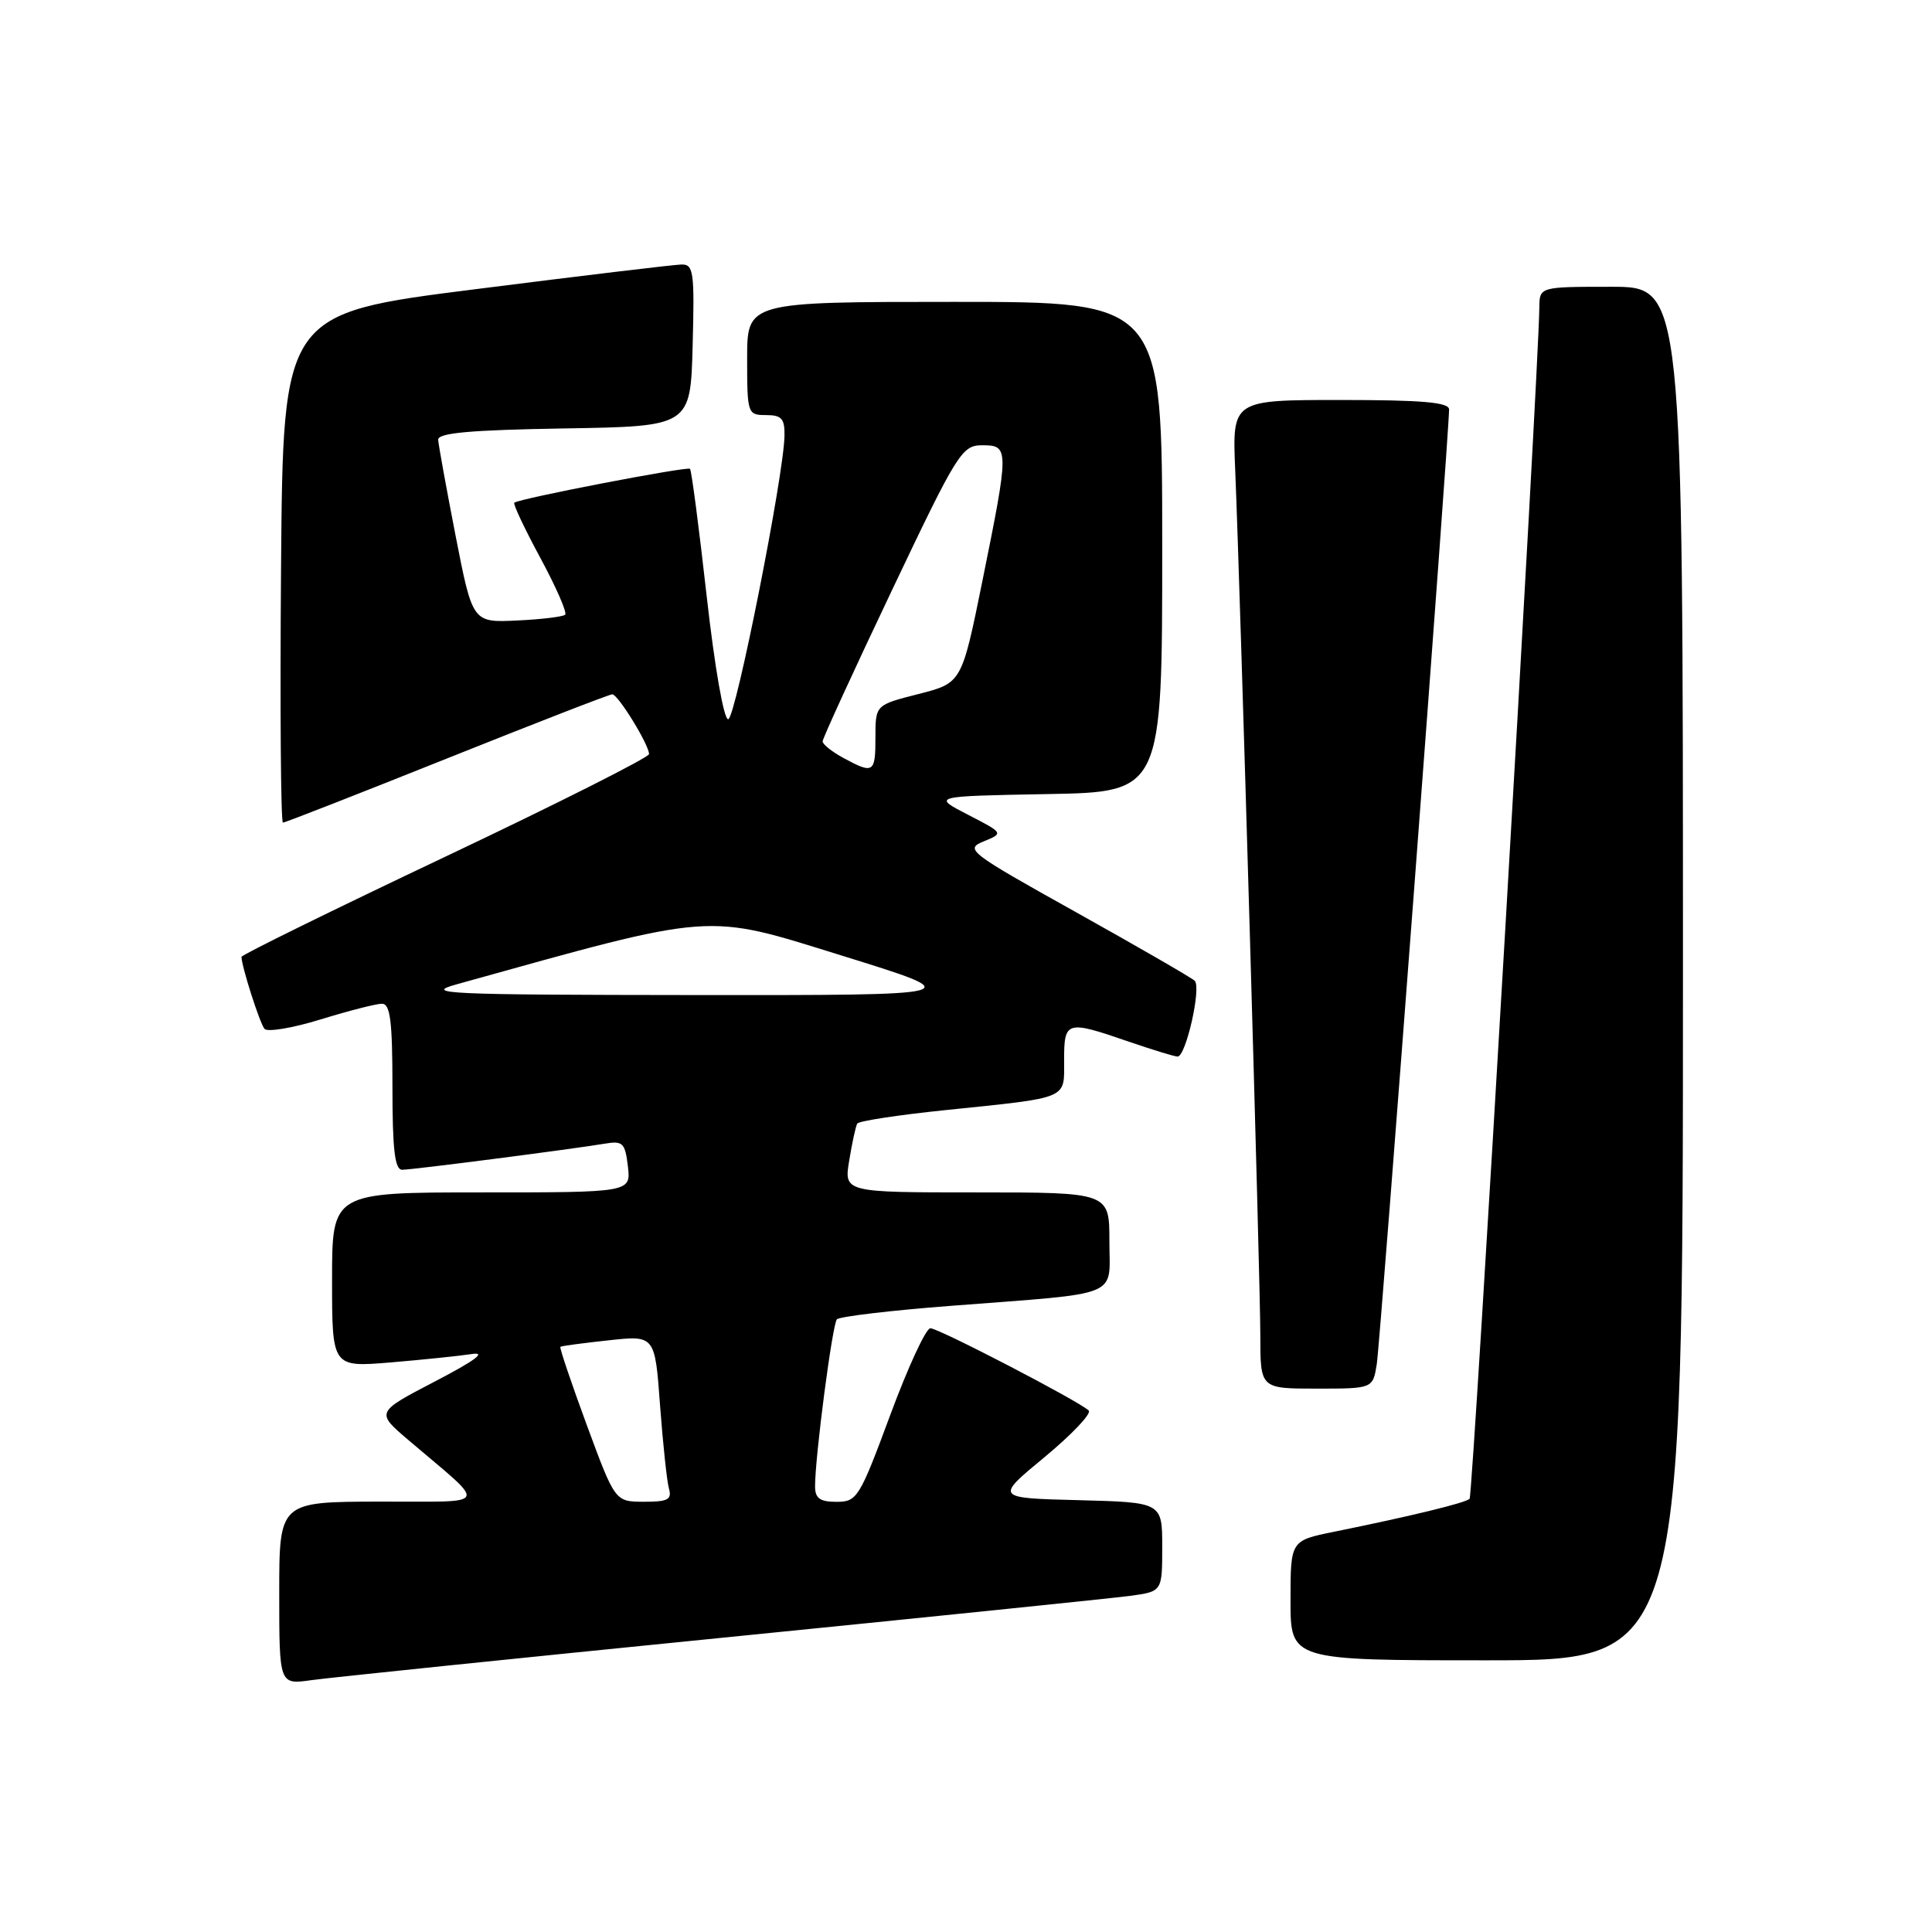 <?xml version="1.0" encoding="UTF-8" standalone="no"?>
<!DOCTYPE svg PUBLIC "-//W3C//DTD SVG 1.1//EN" "http://www.w3.org/Graphics/SVG/1.1/DTD/svg11.dtd" >
<svg xmlns="http://www.w3.org/2000/svg" xmlns:xlink="http://www.w3.org/1999/xlink" version="1.1" viewBox="0 0 256 256">
 <g >
 <path fill="currentColor"
d=" M 95.50 217.03 C 123.00 214.28 147.41 211.77 149.75 211.46 C 154.00 210.88 154.00 210.88 154.00 204.97 C 154.00 199.07 154.00 199.07 142.92 198.78 C 131.84 198.50 131.84 198.50 138.43 193.06 C 142.05 190.06 144.67 187.29 144.26 186.90 C 142.92 185.63 124.37 176.00 123.28 176.00 C 122.69 176.00 120.30 181.18 117.96 187.50 C 113.89 198.48 113.57 199.00 110.85 199.00 C 108.64 199.00 108.00 198.54 108.00 196.94 C 108.00 193.01 110.29 175.50 110.89 174.82 C 111.23 174.45 118.03 173.64 126.00 173.03 C 148.94 171.26 147.00 172.05 147.00 164.45 C 147.00 158.00 147.00 158.00 129.41 158.00 C 111.82 158.00 111.82 158.00 112.53 153.75 C 112.91 151.41 113.39 149.22 113.59 148.88 C 113.79 148.54 119.03 147.74 125.23 147.10 C 141.84 145.38 141.00 145.73 141.00 140.48 C 141.00 135.26 141.29 135.17 149.50 138.00 C 152.70 139.10 155.64 140.00 156.04 140.00 C 157.14 140.00 159.22 130.81 158.30 129.95 C 157.86 129.54 150.79 125.46 142.59 120.88 C 128.34 112.93 127.80 112.52 130.34 111.49 C 133.00 110.40 133.00 110.40 128.25 107.95 C 123.50 105.50 123.50 105.50 138.75 105.22 C 154.00 104.95 154.00 104.95 154.00 72.47 C 154.00 40.00 154.00 40.00 126.50 40.00 C 99.00 40.00 99.00 40.00 99.00 47.50 C 99.00 54.83 99.06 55.00 101.50 55.00 C 103.57 55.00 103.99 55.47 103.95 57.75 C 103.86 63.01 97.49 95.11 96.50 95.30 C 95.92 95.42 94.71 88.50 93.64 79.00 C 92.62 69.92 91.63 62.33 91.43 62.12 C 91.10 61.77 68.89 66.04 68.15 66.61 C 67.95 66.75 69.50 70.04 71.59 73.91 C 73.68 77.78 75.16 81.17 74.89 81.45 C 74.61 81.72 71.74 82.07 68.50 82.22 C 62.62 82.50 62.62 82.50 60.37 71.00 C 59.14 64.67 58.10 58.95 58.06 58.27 C 58.02 57.36 62.30 56.98 74.75 56.77 C 91.50 56.50 91.50 56.50 91.78 45.75 C 92.04 35.98 91.90 35.00 90.28 35.05 C 89.30 35.07 77.03 36.54 63.00 38.32 C 37.50 41.54 37.50 41.54 37.24 75.27 C 37.09 93.82 37.21 109.00 37.49 109.00 C 37.78 109.00 47.56 105.17 59.23 100.50 C 70.90 95.83 80.76 92.00 81.13 92.00 C 81.89 92.00 86.00 98.68 86.00 99.92 C 86.00 100.36 73.85 106.48 59.00 113.52 C 44.15 120.56 32.00 126.53 32.00 126.79 C 32.00 128.02 34.42 135.59 35.05 136.33 C 35.44 136.78 38.78 136.22 42.48 135.08 C 46.18 133.94 49.84 133.00 50.61 133.00 C 51.71 133.00 52.00 135.26 52.00 144.00 C 52.00 152.32 52.31 155.00 53.29 155.00 C 54.65 155.00 75.63 152.29 80.15 151.54 C 82.53 151.14 82.83 151.44 83.20 154.55 C 83.60 158.00 83.60 158.00 63.80 158.00 C 44.00 158.00 44.00 158.00 44.00 169.59 C 44.00 181.17 44.00 181.17 51.75 180.53 C 56.01 180.17 60.85 179.67 62.50 179.42 C 64.54 179.10 62.97 180.27 57.65 183.04 C 49.79 187.13 49.79 187.13 54.11 190.81 C 64.76 199.89 65.21 198.93 50.25 198.97 C 37.00 199.00 37.00 199.00 37.00 211.11 C 37.00 223.23 37.00 223.23 41.25 222.63 C 43.59 222.30 68.00 219.78 95.50 217.03 Z  M 223.00 129.00 C 223.00 38.00 223.00 38.00 213.50 38.00 C 204.00 38.00 204.00 38.00 203.97 40.75 C 203.87 49.44 195.17 198.16 194.73 198.60 C 194.19 199.14 186.96 200.90 176.75 202.97 C 171.00 204.14 171.00 204.14 171.00 212.07 C 171.00 220.00 171.00 220.00 197.00 220.00 C 223.00 220.00 223.00 220.00 223.00 129.00 Z  M 182.43 180.75 C 182.90 177.81 192.03 57.22 192.01 54.25 C 192.00 53.31 188.46 53.00 177.64 53.00 C 163.28 53.00 163.28 53.00 163.67 62.25 C 164.35 78.65 167.00 169.74 167.00 176.98 C 167.00 184.00 167.00 184.00 174.45 184.00 C 181.91 184.00 181.91 184.00 182.43 180.75 Z  M 77.75 188.82 C 75.69 183.23 74.12 178.57 74.25 178.46 C 74.39 178.35 77.26 177.96 80.64 177.60 C 86.78 176.93 86.78 176.93 87.46 186.21 C 87.84 191.32 88.37 196.29 88.64 197.25 C 89.05 198.70 88.48 199.00 85.32 198.99 C 81.50 198.98 81.50 198.98 77.75 188.82 Z  M 60.50 130.43 C 95.05 120.81 93.25 120.94 111.57 126.63 C 128.50 131.88 128.50 131.88 92.00 131.85 C 59.05 131.82 55.99 131.68 60.50 130.43 Z  M 111.75 100.43 C 110.24 99.61 109.00 98.62 109.00 98.24 C 109.00 97.85 113.12 88.87 118.16 78.27 C 126.88 59.92 127.46 59.00 130.16 59.00 C 133.73 59.00 133.73 59.42 130.17 77.00 C 127.43 90.50 127.43 90.50 121.71 91.96 C 116.00 93.41 116.00 93.41 116.00 97.71 C 116.00 102.43 115.75 102.60 111.75 100.43 Z "/>
</g>
</svg>